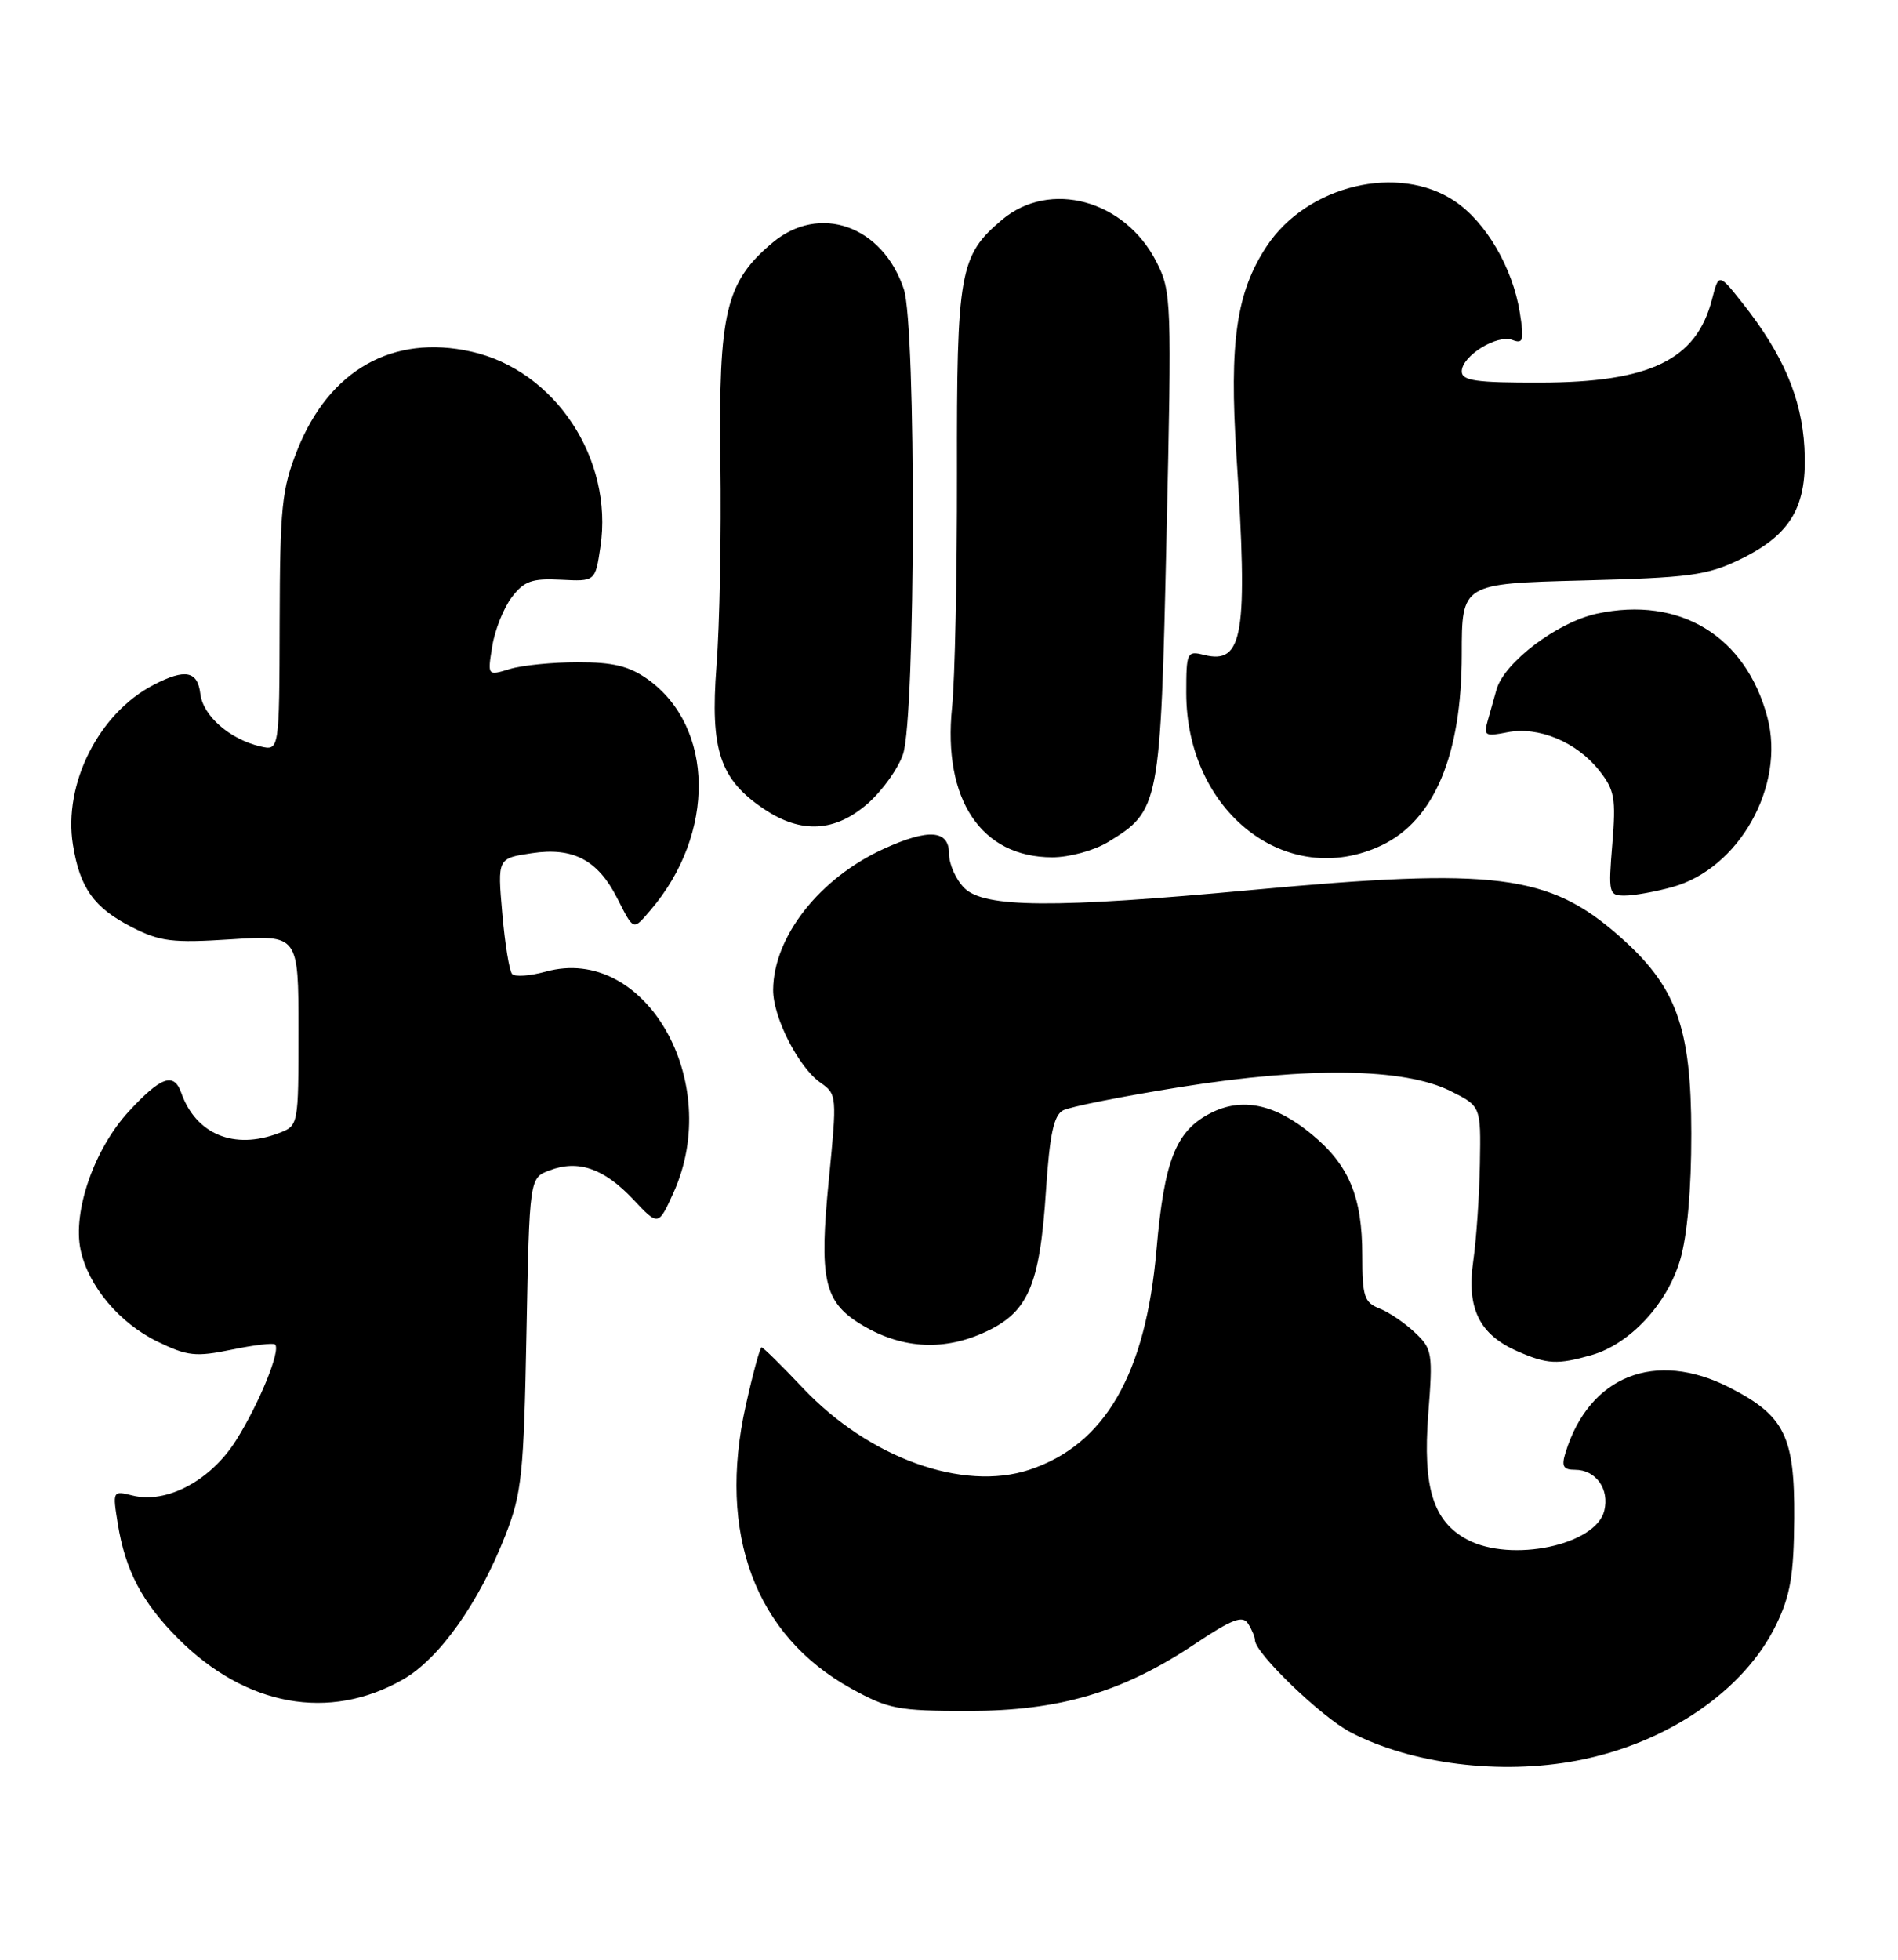 <?xml version="1.0" encoding="UTF-8" standalone="no"?>
<!DOCTYPE svg PUBLIC "-//W3C//DTD SVG 1.1//EN" "http://www.w3.org/Graphics/SVG/1.1/DTD/svg11.dtd" >
<svg xmlns="http://www.w3.org/2000/svg" xmlns:xlink="http://www.w3.org/1999/xlink" version="1.1" viewBox="0 0 248 256">
 <g >
 <path fill="currentColor"
d=" M 206.04 229.99 C 217.79 227.76 227.91 220.86 232.09 212.22 C 233.94 208.40 234.39 205.75 234.44 198.33 C 234.51 187.61 233.19 184.93 225.98 181.25 C 216.30 176.30 207.65 179.73 204.56 189.75 C 204.00 191.55 204.25 192.00 205.81 192.00 C 208.53 192.00 210.33 194.53 209.62 197.36 C 208.50 201.86 197.43 204.17 191.70 201.11 C 187.25 198.73 185.89 194.32 186.62 184.74 C 187.24 176.76 187.15 176.21 184.88 174.07 C 183.57 172.83 181.49 171.41 180.25 170.93 C 178.26 170.15 178.00 169.35 178.00 163.99 C 178.00 156.34 176.27 152.19 171.40 148.18 C 166.57 144.19 162.26 143.30 158.14 145.43 C 153.63 147.76 152.13 151.58 151.11 163.26 C 149.70 179.52 144.37 188.74 134.49 192.00 C 125.80 194.87 113.55 190.45 104.92 181.33 C 102.15 178.40 99.72 176.00 99.51 176.00 C 99.31 176.00 98.37 179.43 97.44 183.63 C 93.72 200.33 98.67 213.62 111.18 220.55 C 116.08 223.26 117.30 223.50 126.50 223.50 C 138.44 223.50 146.67 221.07 156.12 214.76 C 161.00 211.50 162.37 210.98 163.08 212.10 C 163.57 212.87 163.98 213.85 163.98 214.27 C 164.02 215.98 172.66 224.30 176.46 226.28 C 184.43 230.44 196.02 231.89 206.04 229.99 Z  M 52.64 219.40 C 57.40 216.69 62.60 209.37 66.06 200.50 C 68.18 195.07 68.44 192.57 68.79 174.19 C 69.18 153.88 69.18 153.88 71.80 152.89 C 75.55 151.46 78.90 152.62 82.71 156.65 C 86.02 160.17 86.02 160.17 87.99 155.83 C 94.60 141.26 84.28 123.34 71.33 126.92 C 69.26 127.49 67.27 127.63 66.91 127.23 C 66.55 126.83 65.97 123.27 65.63 119.31 C 65.00 112.12 65.00 112.12 69.50 111.45 C 74.87 110.64 78.10 112.34 80.61 117.26 C 82.84 121.64 82.69 121.59 85.00 118.89 C 93.54 108.91 93.37 94.97 84.63 88.73 C 82.22 87.02 80.11 86.50 75.50 86.51 C 72.20 86.51 68.19 86.91 66.60 87.40 C 63.69 88.29 63.69 88.29 64.32 84.42 C 64.66 82.29 65.81 79.41 66.87 78.02 C 68.48 75.90 69.50 75.54 73.28 75.73 C 77.78 75.96 77.78 75.96 78.45 71.46 C 80.18 59.95 72.53 48.38 61.58 45.93 C 51.30 43.63 43.00 48.34 38.84 58.81 C 36.82 63.90 36.58 66.26 36.54 81.30 C 36.50 98.09 36.50 98.09 34.00 97.50 C 29.99 96.55 26.53 93.51 26.18 90.65 C 25.82 87.64 24.21 87.32 20.10 89.45 C 12.91 93.16 8.25 102.40 9.53 110.36 C 10.44 116.01 12.28 118.59 17.24 121.12 C 20.92 123.00 22.53 123.20 30.22 122.70 C 39.00 122.13 39.00 122.13 39.00 134.59 C 39.00 147.04 39.00 147.05 36.43 148.02 C 30.59 150.25 25.60 148.18 23.68 142.75 C 22.72 140.04 21.02 140.64 16.82 145.20 C 12.32 150.07 9.47 158.26 10.53 163.27 C 11.54 168.00 15.58 172.82 20.59 175.26 C 24.50 177.16 25.58 177.27 30.25 176.31 C 33.14 175.71 35.70 175.40 35.94 175.63 C 36.72 176.36 33.88 183.34 30.84 188.16 C 27.53 193.41 21.77 196.48 17.31 195.36 C 14.72 194.71 14.70 194.75 15.39 199.04 C 16.37 205.14 18.58 209.35 23.30 214.07 C 32.13 222.90 43.03 224.88 52.64 219.40 Z  M 207.94 177.02 C 212.96 175.58 217.81 170.38 219.53 164.60 C 220.46 161.47 221.00 155.37 220.99 148.07 C 220.98 134.14 219.05 128.85 211.56 122.27 C 202.39 114.19 195.35 113.31 163.65 116.25 C 137.73 118.66 128.60 118.60 126.00 116.00 C 124.90 114.90 124.00 112.88 124.00 111.50 C 124.00 108.41 121.33 108.21 115.50 110.87 C 107.09 114.70 101.08 122.35 101.02 129.29 C 100.99 132.86 104.33 139.41 107.19 141.42 C 109.36 142.94 109.38 143.14 108.30 154.11 C 107.02 167.04 107.66 170.01 112.38 172.93 C 117.56 176.13 122.99 176.54 128.40 174.15 C 134.35 171.52 135.85 168.12 136.68 155.41 C 137.16 148.18 137.69 145.70 138.90 145.05 C 139.78 144.58 146.69 143.21 154.26 142.00 C 171.00 139.33 183.46 139.51 189.50 142.51 C 193.50 144.50 193.50 144.50 193.37 152.00 C 193.30 156.12 192.91 161.86 192.50 164.73 C 191.61 170.94 193.30 174.35 198.33 176.54 C 202.18 178.22 203.52 178.28 207.94 177.02 Z  M 218.50 115.88 C 227.25 113.47 233.31 102.65 230.93 93.70 C 228.11 83.09 219.49 77.84 208.67 80.16 C 203.49 81.28 196.55 86.52 195.54 90.08 C 195.24 91.14 194.72 92.97 194.39 94.15 C 193.83 96.10 194.05 96.24 196.95 95.66 C 201.01 94.85 205.99 96.91 208.94 100.63 C 210.97 103.18 211.16 104.26 210.67 110.25 C 210.14 116.70 210.21 117.00 212.31 116.99 C 213.51 116.99 216.30 116.49 218.50 115.88 Z  M 144.76 110.01 C 151.53 105.88 151.63 105.40 152.42 70.08 C 153.12 39.22 153.07 38.06 151.10 34.20 C 146.98 26.12 137.19 23.45 130.94 28.70 C 125.37 33.39 125.00 35.46 125.04 61.88 C 125.06 75.05 124.77 88.79 124.40 92.41 C 123.17 104.45 128.21 111.99 137.50 111.99 C 139.73 111.99 142.94 111.11 144.76 110.01 Z  M 180.52 110.43 C 187.41 107.15 191.00 98.61 191.00 85.47 C 191.00 76.24 191.00 76.24 206.75 75.83 C 220.76 75.47 223.04 75.17 227.35 73.08 C 234.07 69.82 236.20 66.12 235.77 58.47 C 235.41 51.97 232.96 46.26 227.68 39.59 C 224.58 35.68 224.58 35.68 223.70 39.09 C 221.67 47.01 215.61 49.95 201.25 49.98 C 192.87 50.00 191.00 49.73 191.00 48.52 C 191.00 46.50 195.61 43.64 197.62 44.41 C 199.04 44.95 199.17 44.47 198.58 40.80 C 197.65 34.99 194.17 29.03 190.10 26.29 C 182.74 21.33 170.79 24.18 165.51 32.17 C 161.55 38.15 160.60 44.68 161.56 59.50 C 163.08 83.00 162.46 86.83 157.32 85.55 C 155.10 84.99 155.00 85.20 155.00 90.51 C 155.00 106.04 168.14 116.30 180.52 110.43 Z  M 113.40 104.95 C 115.31 103.27 117.38 100.37 118.00 98.50 C 119.64 93.54 119.72 42.66 118.10 37.78 C 115.34 29.48 107.06 26.55 100.92 31.72 C 94.82 36.85 93.88 40.81 94.13 60.25 C 94.26 69.74 94.03 81.78 93.62 87.00 C 92.78 98.01 94.05 101.83 99.90 105.73 C 104.71 108.94 109.15 108.69 113.40 104.95 Z "/>
</g>
</svg>